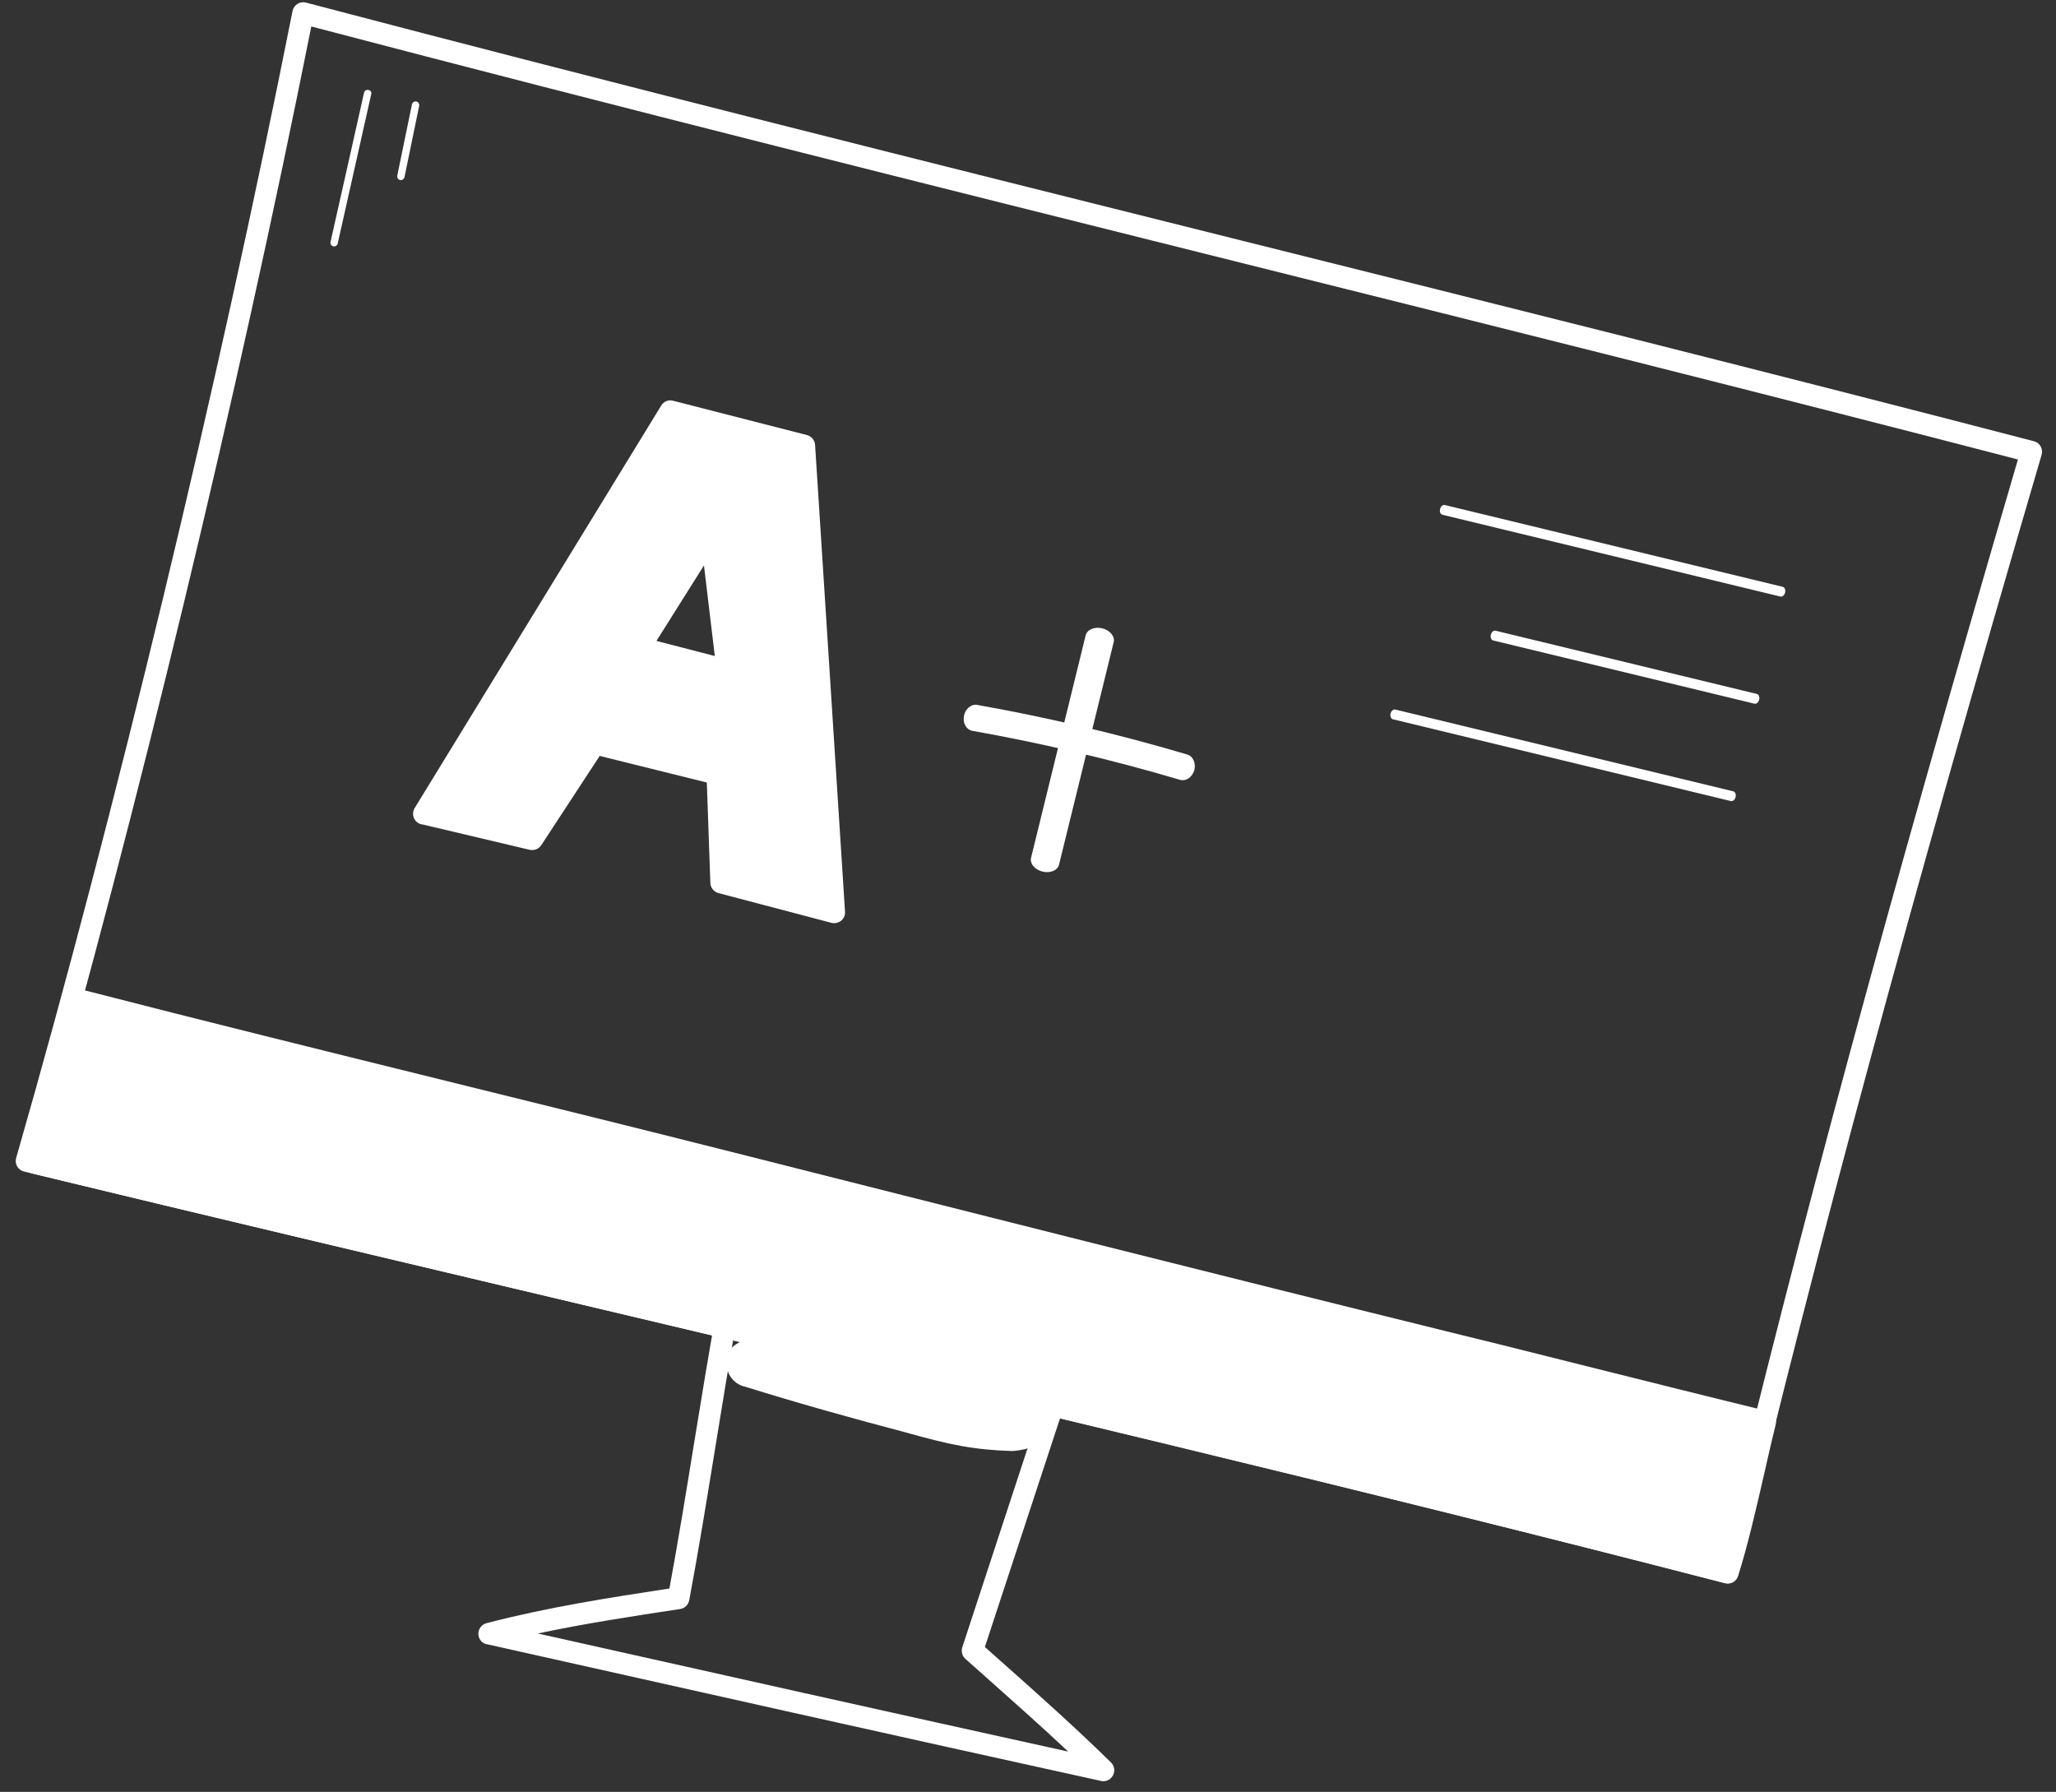 <svg width="109" height="95" viewBox="0 0 109 95" fill="none" xmlns="http://www.w3.org/2000/svg">
<rect x="0" y="0" width="109" height="95" fill="#333333" stroke="none"/>
<path d="M25.797 87.174C25.673 87.144 25.563 87.073 25.483 86.972C25.404 86.871 25.361 86.746 25.361 86.616C25.361 86.487 25.403 86.362 25.482 86.26C25.561 86.157 25.671 86.085 25.795 86.053C29.027 85.21 32.312 84.7 35.489 84.216C35.951 81.723 36.375 79.117 36.783 76.6C37.185 74.132 37.597 71.588 38.052 69.119C38.075 68.993 38.138 68.879 38.232 68.793C38.326 68.708 38.446 68.656 38.572 68.646C40.042 68.527 41.466 68.916 42.842 69.294L43.115 69.36C47.527 70.566 52.044 71.343 56.606 71.682C56.693 71.688 56.776 71.714 56.851 71.758C56.926 71.802 56.989 71.862 57.038 71.935C57.086 72.007 57.117 72.09 57.129 72.177C57.141 72.264 57.132 72.352 57.105 72.435L52.214 87.316L52.94 87.963C55.028 89.817 56.997 91.57 58.903 93.441C58.991 93.529 59.049 93.643 59.067 93.767C59.085 93.891 59.062 94.017 59.003 94.128C58.944 94.238 58.851 94.326 58.738 94.379C58.625 94.432 58.499 94.446 58.377 94.42C47.541 92.038 36.488 89.561 25.799 87.166L25.797 87.174ZM39.094 69.78C38.677 72.089 38.288 74.472 37.914 76.788C37.482 79.444 37.036 82.194 36.541 84.835C36.519 84.954 36.461 85.062 36.375 85.146C36.289 85.23 36.18 85.285 36.062 85.303C33.58 85.679 31.038 86.064 28.512 86.601C37.772 88.676 47.269 90.799 56.632 92.862C55.203 91.522 53.728 90.211 52.19 88.844L51.18 87.946C51.096 87.871 51.037 87.773 51.008 87.664C50.979 87.555 50.981 87.44 51.016 87.333L55.787 72.786C51.4 72.419 47.057 71.648 42.812 70.484L42.537 70.418C41.41 70.096 40.237 69.775 39.102 69.779L39.094 69.78Z" fill="white"/>
<path d="M1.269 62.108C1.194 62.09 1.123 62.057 1.062 62.011C1 61.965 0.948 61.906 0.91 61.839C0.871 61.772 0.847 61.697 0.838 61.62C0.829 61.543 0.835 61.465 0.857 61.39C6.091 43.177 11.568 20.451 15.509 0.584C15.524 0.507 15.555 0.434 15.6 0.369C15.644 0.305 15.701 0.25 15.767 0.208C15.832 0.166 15.906 0.138 15.983 0.126C16.059 0.113 16.138 0.117 16.213 0.136C32.634 4.458 49.502 8.673 65.813 12.751C79.758 16.235 94.177 19.838 107.833 23.393C107.907 23.412 107.976 23.446 108.037 23.492C108.097 23.539 108.148 23.598 108.186 23.665C108.26 23.801 108.279 23.961 108.237 24.111C101.099 48.492 96.589 65.146 92.145 83.509C92.127 83.583 92.095 83.653 92.05 83.715C92.005 83.777 91.948 83.829 91.883 83.869C91.75 83.942 91.595 83.964 91.447 83.932C72.323 78.989 50.978 73.933 30.337 69.044C20.151 66.631 10.531 64.349 1.269 62.108ZM16.504 1.404C12.608 20.947 7.252 43.172 2.114 61.128C11.197 63.326 20.628 65.559 30.601 67.921C51.047 72.765 72.181 77.773 91.182 82.676C95.543 64.656 100.012 48.19 106.981 24.36C93.5 20.856 79.288 17.305 65.54 13.869C49.412 9.838 32.749 5.671 16.504 1.404Z" fill="white"/>
<path d="M77.417 71.307C64.45 68.108 51.503 64.833 38.554 61.555C27.598 58.783 15.166 55.798 4.22 52.984C3.353 56.565 2.708 59.23 1.796 61.689C30.032 68.522 63.348 76.082 91.64 83.432C92.335 81.257 92.978 78.093 93.642 75.349C88.88 74.186 82.187 72.484 77.417 71.307Z" fill="white"/>
<path d="M91.47 83.938C72.439 79 51.193 73.972 30.648 69.111C20.502 66.71 10.933 64.447 1.714 62.215C1.636 62.197 1.563 62.162 1.5 62.112C1.437 62.063 1.384 62.001 1.347 61.929C1.31 61.858 1.288 61.779 1.283 61.698C1.278 61.617 1.29 61.536 1.317 61.46C2.174 59.123 2.79 56.671 3.702 52.904C3.72 52.83 3.752 52.76 3.796 52.698C3.841 52.637 3.898 52.585 3.962 52.546C4.093 52.468 4.248 52.444 4.395 52.479C10.645 54.091 17.456 55.773 24.042 57.401C28.939 58.609 34.003 59.86 38.693 61.047C50.647 64.07 64.204 67.502 77.513 70.785C79.472 71.259 81.753 71.84 84.091 72.424C87.462 73.268 90.925 74.135 93.728 74.816C93.874 74.851 94 74.944 94.078 75.074C94.156 75.204 94.179 75.36 94.143 75.508C93.95 76.308 93.749 77.139 93.569 77.965C93.115 79.948 92.644 81.999 92.148 83.541C92.106 83.683 92.013 83.803 91.886 83.877C91.76 83.951 91.611 83.972 91.47 83.938ZM4.655 53.737C3.883 56.925 3.314 59.152 2.583 61.242C11.611 63.427 20.988 65.641 30.899 67.988C51.264 72.805 72.314 77.785 91.221 82.686C91.643 81.259 92.055 79.463 92.455 77.724C92.611 77.079 92.75 76.43 92.9 75.799C90.189 75.143 86.943 74.326 83.798 73.539C81.46 72.953 79.18 72.383 77.223 71.899C63.902 68.613 50.352 65.185 38.396 62.159C33.708 60.973 28.646 59.725 23.752 58.514C17.361 56.936 10.753 55.303 4.655 53.737Z" fill="white"/>
<path d="M54.555 76.726C54.515 76.742 54.477 76.764 54.435 76.778C54.711 76.675 54.695 76.679 54.555 76.726Z" fill="white"/>
<path d="M54.877 74.251C53.868 73.746 52.694 73.644 51.611 73.335C51.432 73.292 51.253 73.249 51.076 73.206C47.233 72.404 43.357 71.773 39.573 70.732C39.53 70.842 39.502 70.957 39.49 71.075C39.357 71.097 39.23 71.144 39.113 71.213C38.124 71.735 38.398 73.288 39.526 73.524C42.313 74.392 45.127 75.18 47.952 75.923C50.412 76.615 51.618 76.86 53.665 76.928C53.909 76.911 54.151 76.874 54.39 76.816L54.561 76.746C54.78 76.67 54.983 76.552 55.158 76.397C55.318 76.255 55.441 76.075 55.516 75.874C55.59 75.673 55.615 75.456 55.587 75.243C55.559 75.031 55.48 74.829 55.356 74.656C55.232 74.482 55.068 74.343 54.877 74.251Z" fill="white"/>
<path d="M94.389 31.627L76.47 27.29C76.421 27.279 76.38 27.24 76.357 27.183C76.334 27.126 76.331 27.056 76.347 26.987C76.364 26.919 76.399 26.858 76.446 26.818C76.492 26.778 76.546 26.762 76.595 26.774L94.514 31.111C94.564 31.123 94.604 31.161 94.627 31.218C94.65 31.275 94.654 31.345 94.638 31.414C94.621 31.482 94.585 31.543 94.539 31.583C94.492 31.623 94.439 31.639 94.389 31.627Z" fill="white"/>
<path d="M91.765 42.47L73.846 38.133C73.797 38.121 73.756 38.083 73.733 38.026C73.71 37.969 73.706 37.899 73.723 37.83C73.74 37.762 73.775 37.701 73.822 37.661C73.868 37.621 73.922 37.605 73.971 37.617L91.89 41.953C91.939 41.965 91.98 42.004 92.003 42.061C92.026 42.118 92.03 42.188 92.013 42.257C91.997 42.325 91.961 42.386 91.915 42.426C91.868 42.466 91.814 42.482 91.765 42.47Z" fill="white"/>
<path d="M93.015 37.307L79.16 33.954C79.111 33.942 79.07 33.903 79.047 33.847C79.024 33.79 79.02 33.72 79.037 33.652C79.053 33.584 79.088 33.523 79.135 33.483C79.181 33.443 79.235 33.426 79.285 33.437L93.14 36.79C93.189 36.803 93.23 36.842 93.253 36.899C93.275 36.956 93.279 37.027 93.263 37.095C93.246 37.163 93.211 37.224 93.164 37.263C93.118 37.303 93.064 37.319 93.015 37.307Z" fill="white"/>
<path d="M42.836 23.622L35.877 21.839L22.919 43.298L28.549 44.63L31.833 39.524L38.217 41.111L38.384 46.887L44.264 48.438L42.836 23.622ZM34.18 34.408L37.957 28.324L38.778 35.599L34.18 34.408Z" fill="white"/>
<path d="M22.343 43.706C22.254 43.684 22.171 43.642 22.102 43.582C22.032 43.523 21.977 43.448 21.942 43.363C21.907 43.279 21.893 43.187 21.9 43.096C21.907 43.005 21.936 42.917 21.984 42.84L35.052 21.506C35.114 21.398 35.21 21.313 35.326 21.266C35.442 21.219 35.571 21.213 35.691 21.248L42.781 23.065C42.898 23.096 43.004 23.163 43.081 23.257C43.158 23.351 43.204 23.466 43.212 23.588L44.8 48.343C44.805 48.432 44.789 48.521 44.753 48.603C44.717 48.684 44.662 48.756 44.593 48.812C44.521 48.868 44.438 48.907 44.349 48.927C44.261 48.946 44.169 48.946 44.08 48.925L38.09 47.348C37.97 47.316 37.864 47.247 37.786 47.15C37.708 47.053 37.664 46.934 37.66 46.81L37.472 41.486L31.794 40.076L28.696 44.807C28.631 44.906 28.537 44.983 28.426 45.027C28.316 45.071 28.194 45.08 28.078 45.052L22.346 43.696L22.343 43.706ZM35.827 22.473L23.386 42.768L27.947 43.849L31.049 39.114C31.114 39.014 31.209 38.937 31.32 38.893C31.431 38.849 31.553 38.841 31.669 38.869L38.172 40.482C38.294 40.513 38.403 40.582 38.482 40.679C38.561 40.777 38.607 40.897 38.612 41.022L38.798 46.353L43.596 47.615L42.087 24.076L35.827 22.473ZM38.434 36.109L33.757 34.897C33.669 34.874 33.588 34.831 33.519 34.771C33.451 34.711 33.398 34.636 33.364 34.552C33.33 34.468 33.317 34.377 33.325 34.287C33.333 34.197 33.362 34.11 33.41 34.033L37.222 27.984C37.285 27.883 37.379 27.804 37.489 27.758C37.6 27.713 37.722 27.702 37.839 27.729C37.954 27.756 38.058 27.818 38.136 27.906C38.215 27.995 38.264 28.105 38.278 28.222L39.15 35.482C39.161 35.575 39.15 35.669 39.116 35.757C39.083 35.844 39.028 35.922 38.958 35.984C38.886 36.046 38.8 36.09 38.708 36.111C38.615 36.133 38.519 36.132 38.427 36.107L38.434 36.109ZM34.803 33.978L37.896 34.779L37.321 29.977L34.803 33.978Z" fill="white"/>
<path d="M51.438 38.71C51.309 38.654 51.206 38.545 51.146 38.402C51.086 38.259 51.074 38.092 51.11 37.929C51.147 37.767 51.231 37.62 51.347 37.516C51.463 37.412 51.603 37.356 51.743 37.36C55.51 38.025 59.28 38.916 62.943 40.001C63.016 40.022 63.084 40.061 63.142 40.114C63.201 40.168 63.249 40.236 63.283 40.314C63.318 40.391 63.338 40.478 63.343 40.568C63.349 40.657 63.339 40.749 63.314 40.837C63.263 41.014 63.156 41.167 63.016 41.262C62.877 41.357 62.715 41.388 62.567 41.346C58.934 40.269 55.198 39.39 51.47 38.73L51.438 38.71Z" fill="white"/>
<path d="M55.271 46.209C55.074 46.16 54.899 46.056 54.785 45.919C54.671 45.782 54.626 45.623 54.662 45.477L57.558 33.68C57.594 33.535 57.707 33.414 57.871 33.345C58.035 33.276 58.237 33.263 58.434 33.31C58.631 33.358 58.806 33.463 58.92 33.6C59.034 33.737 59.078 33.896 59.043 34.042L56.146 45.839C56.111 45.985 55.999 46.106 55.835 46.175C55.671 46.244 55.468 46.257 55.271 46.209Z" fill="white"/>
<path d="M17.668 13.059C17.618 13.047 17.575 13.016 17.548 12.973C17.521 12.929 17.512 12.877 17.523 12.826L19.301 4.914C19.307 4.889 19.317 4.865 19.332 4.844C19.347 4.823 19.366 4.806 19.387 4.792C19.409 4.778 19.433 4.769 19.458 4.765C19.483 4.76 19.509 4.761 19.534 4.767C19.559 4.77 19.584 4.779 19.606 4.794C19.628 4.808 19.647 4.827 19.661 4.849C19.674 4.871 19.683 4.896 19.687 4.922C19.69 4.949 19.687 4.975 19.679 5L17.904 12.911C17.892 12.961 17.86 13.005 17.817 13.033C17.774 13.06 17.721 13.07 17.671 13.06L17.668 13.059Z" fill="white"/>
<path d="M21.206 9.543C21.157 9.532 21.114 9.501 21.087 9.456C21.061 9.411 21.052 9.356 21.063 9.303L21.837 5.546C21.848 5.492 21.879 5.444 21.923 5.413C21.967 5.382 22.02 5.37 22.071 5.38C22.122 5.39 22.166 5.421 22.195 5.467C22.223 5.512 22.233 5.568 22.221 5.622L21.447 9.379C21.436 9.433 21.404 9.481 21.36 9.512C21.316 9.543 21.262 9.555 21.211 9.544L21.206 9.543Z" fill="white"/>
</svg>
